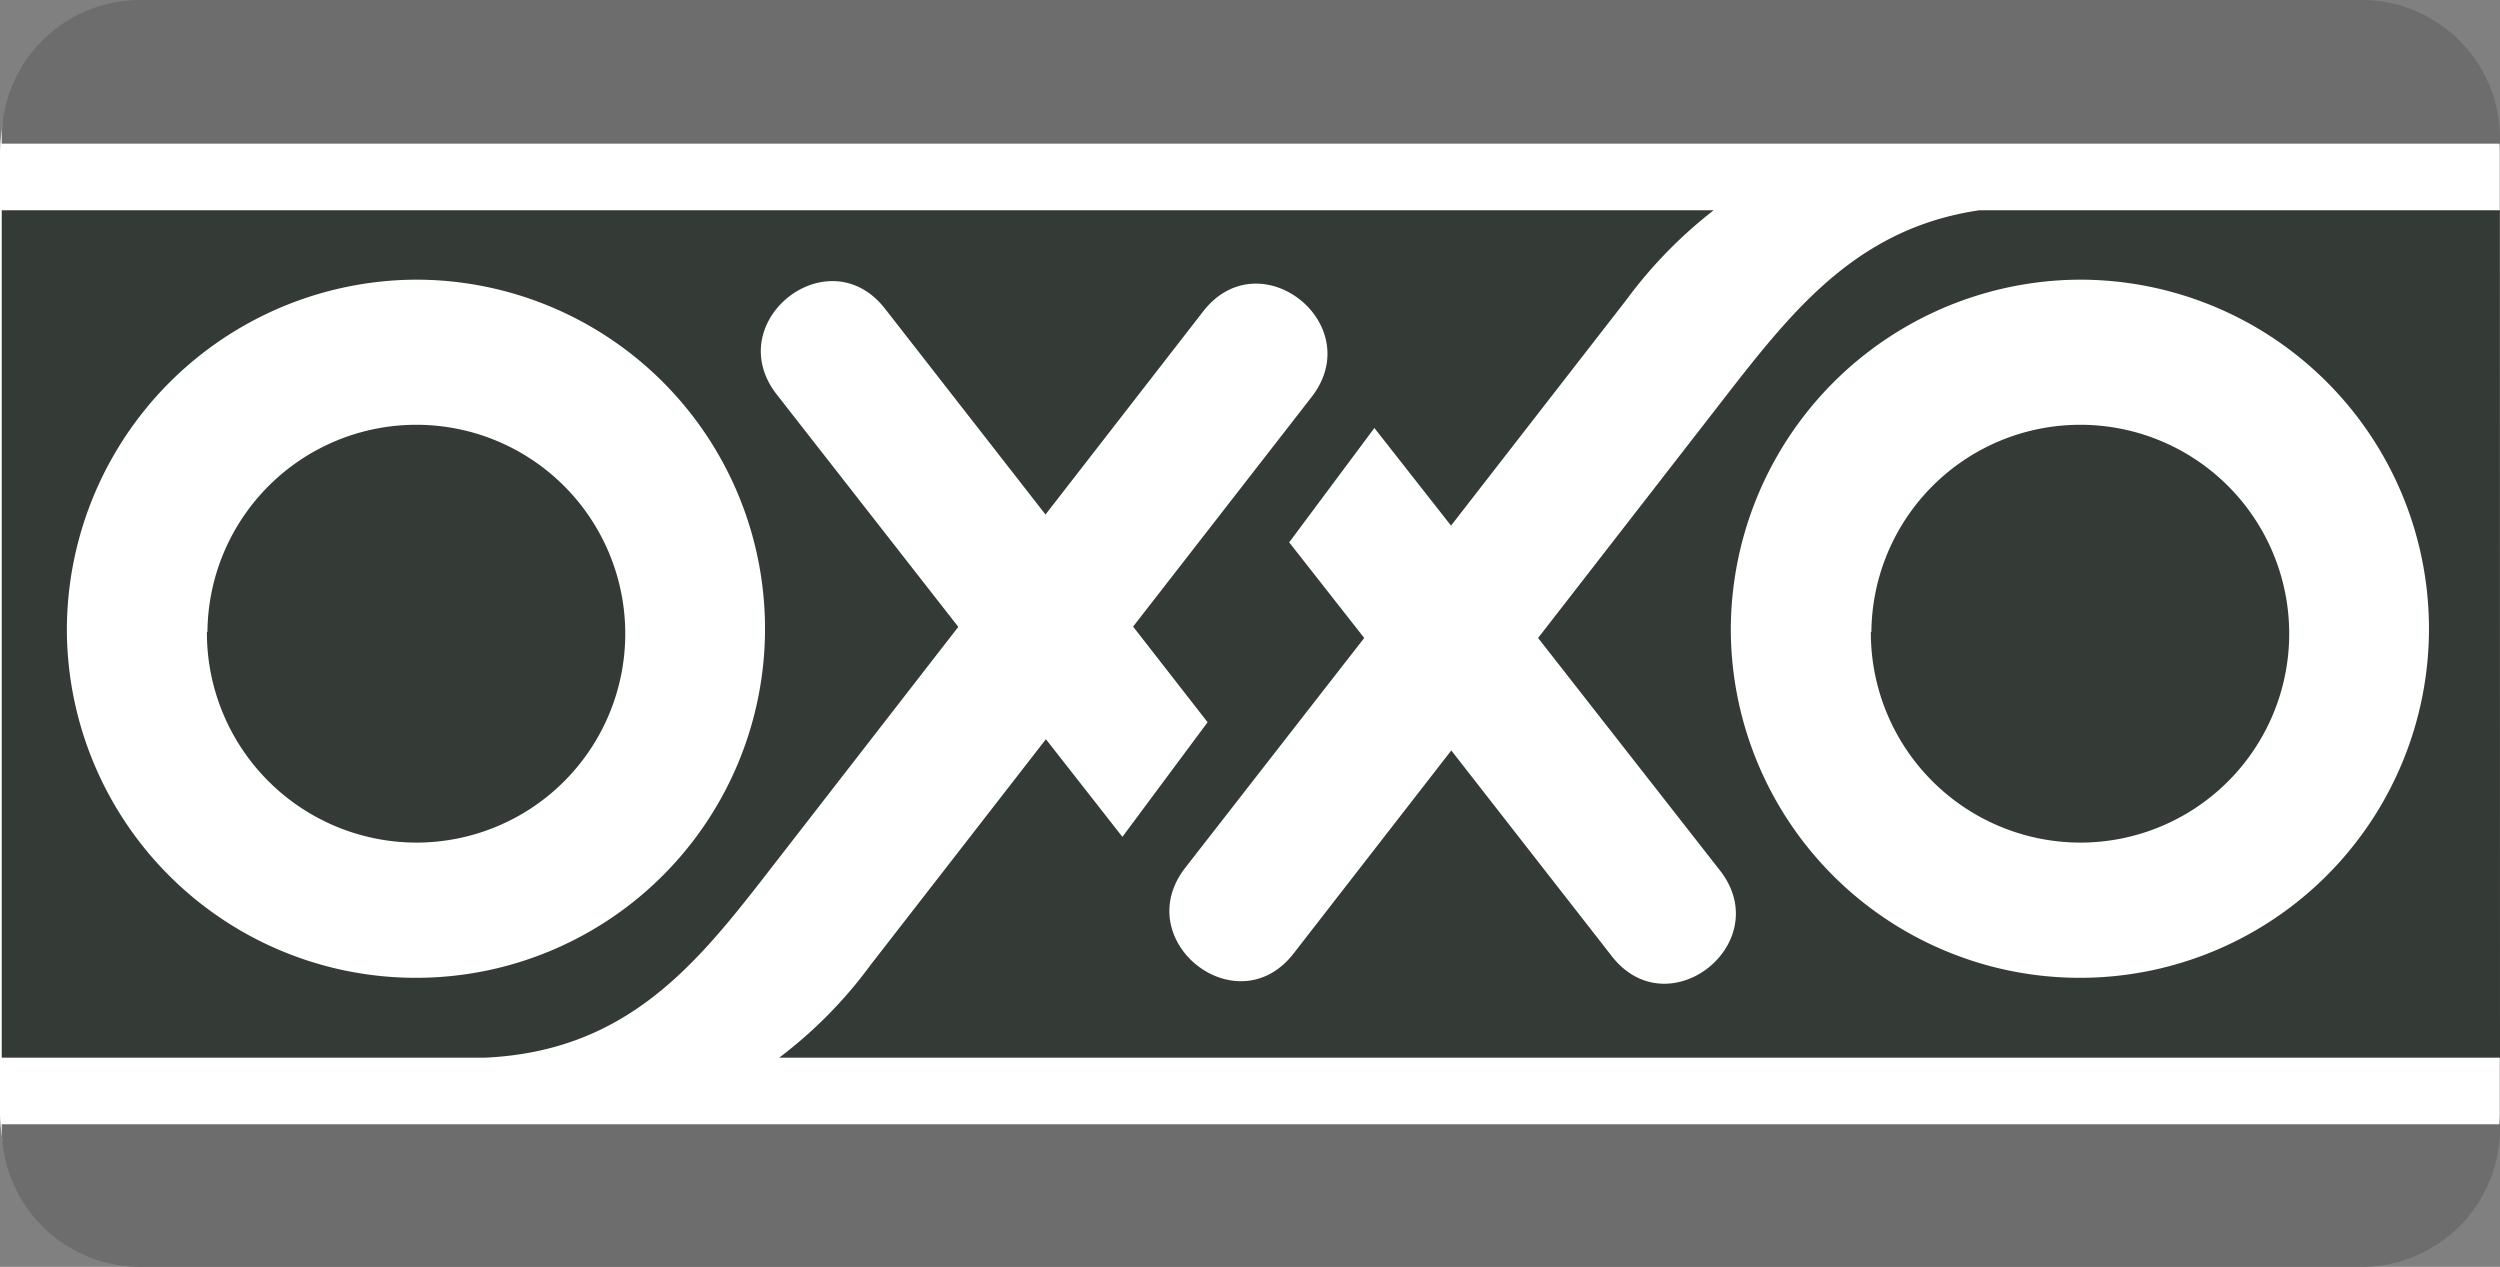 <svg xmlns="http://www.w3.org/2000/svg" viewBox="0 0 186.92 94.72"><rect x="0" y="0" width="186.92" height="94.72" fill="#808080" stroke="none"/><defs><style>.cls-1{fill:#fff;}.cls-2{fill:#6d6d6d;}.cls-3{fill:#343a36;}</style></defs><title>icono_oxxo</title><g id="Capa_2" data-name="Capa 2"><g id="Capa_1-2" data-name="Capa 1"><path class="cls-1" d="M0,11.55A11.27,11.27,0,0,1,11.21.23H175.69A11.27,11.27,0,0,1,186.9,11.55V83.12a11.26,11.26,0,0,1-11.21,11.3H11.21A11.26,11.26,0,0,1,0,83.12Z"/><path class="cls-2" d="M.13,10.41A10.36,10.36,0,0,1,10.44,0H176.62a10.35,10.35,0,0,1,10.3,10.41v.33H.13ZM186.92,84.06v.26a10.35,10.35,0,0,1-10.3,10.4H10.44A10.36,10.36,0,0,1,.13,84.32v-.26Z"/><path class="cls-3" d="M129.41,47.25A26.1,26.1,0,1,0,155.5,20.91,26.21,26.21,0,0,0,129.41,47.25ZM5,47.25a26.1,26.1,0,1,0,26.1-26.34A26.22,26.22,0,0,0,5,47.25ZM186.92,79.08H58.26a33.54,33.54,0,0,0,6.83-6.93L78.2,55.27l5.72,7.3L90.29,54l-5.57-7.15L98.06,29.69c4.24-5.45-3.86-11.86-8.1-6.41L78.17,38.47l-12-15.39c-4.25-5.44-12.33,1-8.09,6.42L71.65,46.87,57,65.75c-5.21,6.7-10.41,12.85-20.72,13.33H.13V15.72h128a34,34,0,0,0-6.53,6.7L108.49,39.3,102.76,32l-6.37,8.55L102,47.7,88.62,64.88c-4.23,5.45,3.87,11.86,8.1,6.41l11.79-15.18,12,15.38c4.24,5.44,12.33-1,8.08-6.42L115,47.7l14.65-18.87C134.48,22.66,139.26,17,148,15.72h38.91Zm-47-31.83A15.62,15.62,0,1,1,155.5,63,15.69,15.69,0,0,1,139.88,47.25Zm-124.41,0A15.62,15.62,0,1,1,31.09,63,15.69,15.69,0,0,1,15.47,47.25"/></g></g></svg>